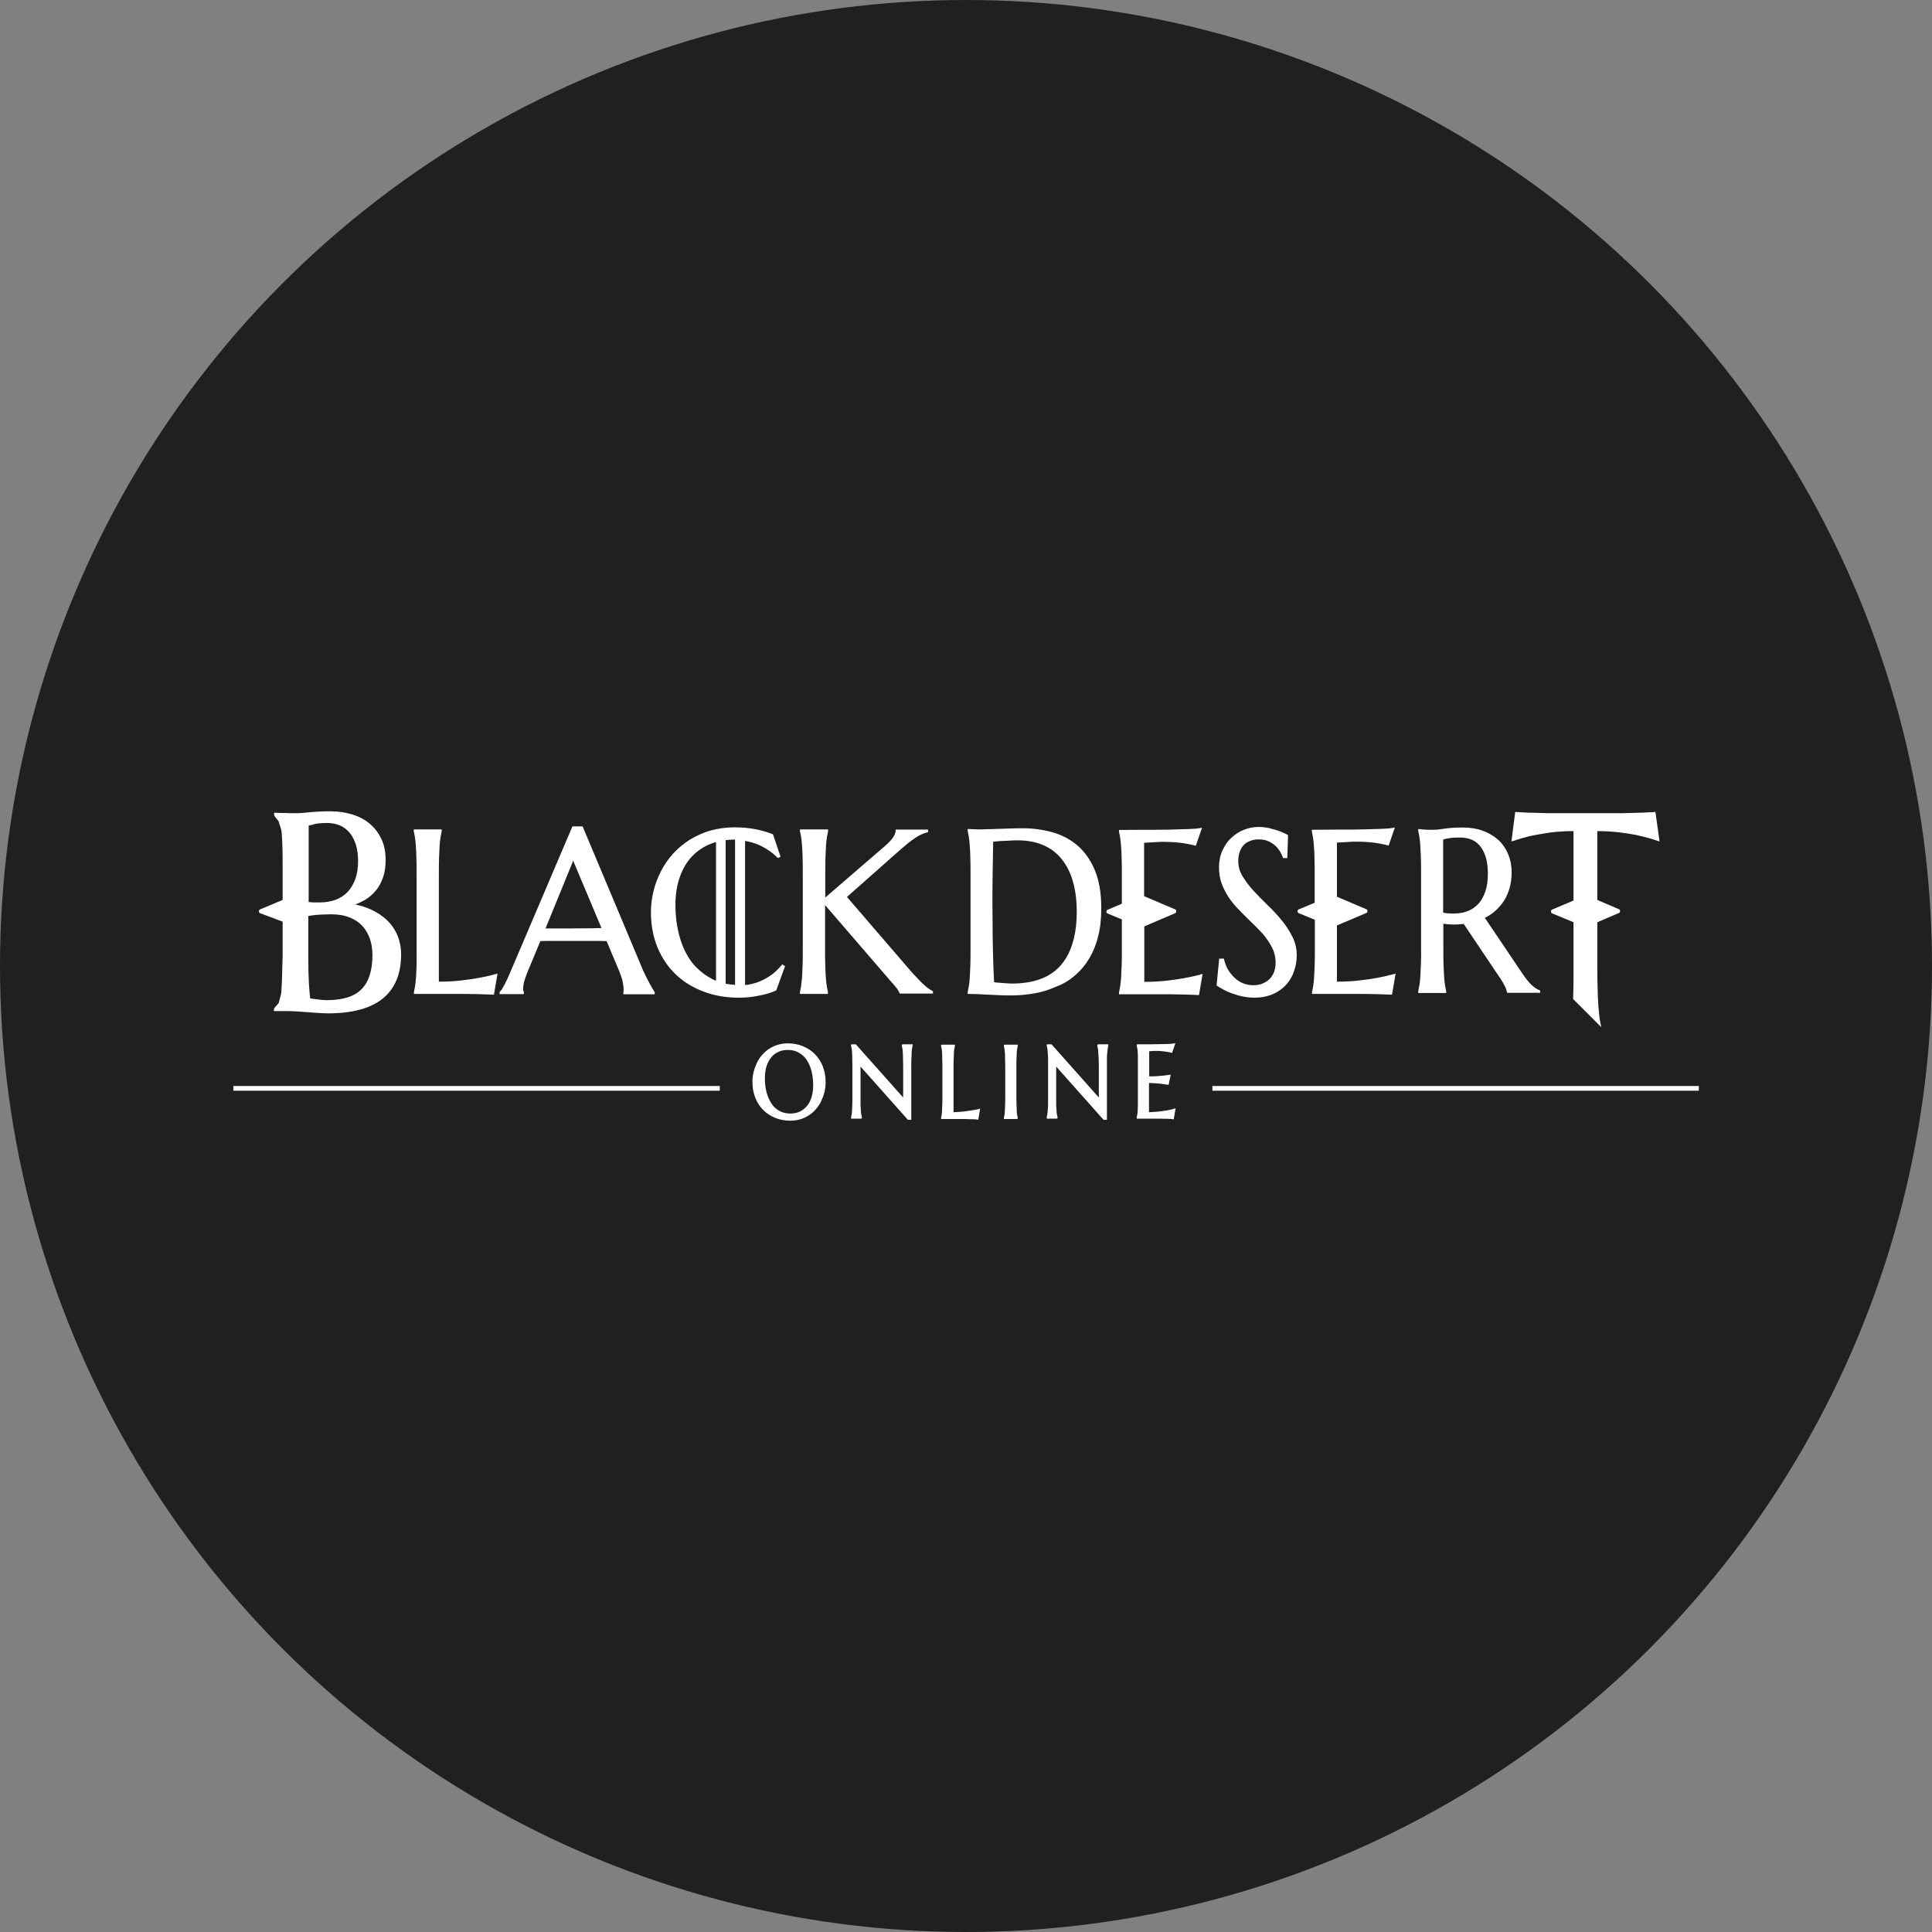 <?xml version="1.0" encoding="utf-8"?>
<!-- Generator: Adobe Illustrator 21.0.0, SVG Export Plug-In . SVG Version: 6.00 Build 0)  -->
<svg version="1.1" xmlns="http://www.w3.org/2000/svg" xmlns:xlink="http://www.w3.org/1999/xlink" x="0px" y="0px"
	 viewBox="0 0 1024 1024" style="enable-background:new 0 0 1024 1024;" xml:space="preserve">
<rect x="0" y="0" width="1024" height="1024" fill="#808080" stroke="none"/>
<style type="text/css">
	.st0{fill:#202020;}
	.st1{fill:#FFFFFF;}
</style>
<g id="Guides">
</g>
<g id="Icon">
	<circle class="st0" cx="512" cy="512" r="512"/>
	<g>
		<path class="st1" d="M149.5,517.7c-0.1,3.1-0.2,5.7-0.4,7.9c-0.1,1.3-0.4,2.5-0.7,3.5c-0.2,0.7-0.4,1.3-0.5,1.9
			c-0.1,0.7-0.8,1.4-1.4,2c-0.6,0.6-1.1,1.2-1.3,1.8l0,1.1h7.7c1.4,0,3,0.1,4.8,0.2c1.8,0.1,3.7,0.3,5.6,0.4
			c1.9,0.1,3.8,0.3,5.6,0.4c1.9,0.1,3.5,0.2,4.9,0.2c12.8,0,22.6-2.6,29-7.8c6.5-5.2,9.8-13.1,9.8-23.4c0-3.7-0.7-7.1-1.9-10.1
			c-1.3-3-3.1-5.7-5.5-8c-2.4-2.3-5.2-4.2-8.5-5.7c-2.6-1.2-5.4-2.1-8.4-2.7c1.8-0.7,3.5-1.5,5.1-2.4c2.3-1.4,4.3-3.1,5.9-5.1
			c1.6-2,2.9-4.4,3.8-7.1c0.9-2.7,1.3-5.8,1.3-9.1c0-4-0.7-7.7-2.2-10.9c-1.5-3.2-3.5-5.9-6.1-8.1c-2.6-2.2-5.7-3.9-9.3-5
			c-3.6-1.1-7.5-1.7-11.6-1.7c-4.4,0-8.1,0.2-11,0.5c-2.8,0.3-5,0.5-6.6,0.5h-3.3c-1.1,0-2,0-2.9-0.1c-1,0-4.5,0-5.4-0.1l-0.7,0v0.7
			l0,0.5c0.2,0.6,0.6,1.1,1.2,1.8c0.6,0.7,1.3,1.5,1.4,2.2c0.1,0.6,0.3,1.3,0.6,2c0.3,1,0.7,2.1,0.8,3.3c0.2,2.2,0.3,4.9,0.4,7.9
			c0.1,3,0.1,6.6,0.1,10.7V477l-12.2,5.1c-0.5,0.5-0.5,1.3,0,1.8l12.2,4.6V507C149.6,511.1,149.6,514.7,149.5,517.7 M168.9,436.4
			c1.3-0.1,2.8-0.2,4.5-0.2c2.6,0,4.9,0.5,7,1.4c2,0.9,3.7,2.3,5.1,4c1.4,1.7,2.4,3.9,3.2,6.3c0.7,2.5,1.1,5.3,1.1,8.4
			c0,3.7-0.5,6.9-1.5,9.7c-1,2.7-2.4,5-4.1,6.8c-1.7,1.8-3.9,3.2-6.3,4.1c-2.5,0.9-5.3,1.4-8.3,1.4c-1.2,0-2.2,0-3.2,0
			c-0.8,0-1.8-0.1-2.8-0.2v-40.5c0.6-0.2,1.4-0.4,2.2-0.5C166.5,436.7,167.6,436.6,168.9,436.4 M175.5,484.6c3.7,0,6.9,0.5,9.6,1.6
			c2.7,1,5,2.5,6.8,4.4c1.8,1.9,3.1,4.2,4.1,6.8c0.9,2.6,1.4,5.6,1.4,8.8c0,8.1-1.9,14.2-5.8,18.1c-3.8,3.9-10,5.8-18.4,5.8
			c-1,0-2.4-0.1-4.1-0.3c-1.6-0.2-3.2-0.4-4.7-0.6c-0.3-2.3-0.5-5.1-0.7-8.4c-0.2-3.6-0.3-8.3-0.3-13.9v-21.4
			c1.1-0.2,2.5-0.4,4.3-0.6C169.8,484.8,172.4,484.6,175.5,484.6"/>
		<path class="st1" d="M220.8,511.7c-0.1,2.5-0.2,4.7-0.3,6.5c-0.2,1.8-0.3,3.3-0.5,4.5c-0.2,1.2-0.4,2.2-0.6,3.1l0,1h25.1
			c0.4,0,1,0,1.8,0l6.4,0.1c1.2,0,2.4,0.1,3.5,0.1c1.1,0,2.1,0.1,3,0.1c0.9,0,1.6,0.1,2,0.1l0.6,0l1.9-11.2l-1,0.3
			c-2.6,0.7-5.6,1.4-8.8,2c-2.8,0.5-6.1,1-9.7,1.4c-3.5,0.4-7.4,0.6-11.6,0.6v-56.5c0-3.3,0-6.3,0.1-8.9c0.1-2.6,0.2-4.7,0.3-6.6
			c0.1-1.8,0.3-3.4,0.5-4.6c0.2-1.2,0.4-2.2,0.6-3.1l0-1h-14.8v0.6l0,0.4c0.2,0.8,0.4,1.8,0.6,3.1c0.2,1.2,0.4,2.8,0.5,4.6
			c0.1,1.8,0.3,4,0.3,6.5c0.1,2.6,0.1,5.5,0.1,8.9v39C220.9,506.2,220.8,509.2,220.8,511.7"/>
		<path class="st1" d="M277.7,525.8l-0.1-0.1c0,0-0.1-0.1-0.2-0.5c-0.1-0.3-0.1-0.7-0.1-1.1c0-1.7,0.3-3.4,0.9-5.1
			c0.6-1.8,1.2-3.4,1.8-4.8l6.4-15.4c2.1-0.1,4.5-0.1,7.1-0.1h20c3.3,0,6,0,8,0.1l6.7,15.9c0.9,2.2,1.5,4,1.8,5.5
			c0.3,1.4,0.5,2.8,0.5,4c0,0.3,0,0.6,0,1c0,0.4-0.1,0.7-0.1,0.7l0,1.1H347v-1.1l-0.1-0.2c-0.1-0.1-0.4-0.6-1-1.6
			c-0.5-0.9-1.1-1.9-1.8-3.2c-0.7-1.3-1.4-2.7-2.2-4.3c-0.8-1.6-1.5-3.3-2.2-5L308.8,438h-5.4l-32.6,76.5c-1.2,2.9-2.3,5.3-3.3,7.2
			c-1,1.9-1.8,3.2-2.5,3.9l-0.2,0.2v1.1h12.8L277.7,525.8z M289.1,492.2l14.7-36l15,35.7c-1.4,0-2.9,0-4.6,0.1l-13.1,0.1
			c-2.3,0-4.5,0-6.7,0H289.1z"/>
		<path class="st1" d="M411.1,525.1l0.3-0.1l4.7-12.9l-1.5-1l-0.4,0.5c-1.4,1.7-2.9,3.2-4.5,4.5c-1.7,1.3-3.5,2.4-5.3,3.3
			c-1.9,0.9-3.8,1.6-5.9,2.1c-1.2,0.3-2.4,0.5-3.6,0.6v-76.4c2.5,0.4,4.8,1.1,7,2c3.9,1.7,7.3,4,10.1,6.8l0.3,0.3l1.4-0.7l-4-11.9
			l-0.3-0.1c-6.1-2.4-12.8-3.6-19.9-3.6c-4.6,0-8.9,0.6-12.9,1.7c-3.9,1.1-7.6,2.8-10.9,4.8c-3.3,2.1-6.2,4.5-8.8,7.3
			c-2.6,2.8-4.7,5.9-6.5,9.3c-1.7,3.3-3.1,6.9-4,10.6c-0.9,3.7-1.4,7.5-1.4,11.3c0,6.8,1.2,13,3.4,18.5c2.3,5.5,5.5,10.4,9.6,14.3
			c4.1,4,9,7,14.7,9.2c5.7,2.2,12,3.3,18.9,3.3c3.4,0,6.8-0.3,10.2-1C405.2,527.2,408.3,526.3,411.1,525.1 M377.3,518.8
			c-4.2-2.2-7.8-5.2-10.7-8.9c-2.8-3.8-5-8.3-6.4-13.5c-1.5-5.2-2.2-10.9-2.2-16.9c0-5.4,0.8-10.4,2.3-14.6
			c1.5-4.3,3.6-7.9,6.3-10.8c2.7-2.9,6-5.2,9.7-6.7c1-0.4,2.1-0.8,3.2-1.1v73.5C378.7,519.5,378,519.2,377.3,518.8 M389.6,522
			c-1.7-0.1-3.4-0.3-5-0.6v-76.1c1.4-0.2,2.7-0.3,4.2-0.3c0.3,0,0.5,0,0.8,0V522z"/>
		<path class="st1" d="M492.1,523.9c-0.7-0.5-1.4-1-2.1-1.7c-0.8-0.7-1.7-1.6-2.7-2.6c-1-1.1-2.3-2.4-3.7-3.9l-34.7-40.3l28.7-25.4
			c2.5-2.2,5-4.2,7.2-5.7c2.2-1.5,4.4-2.6,6.6-3.1l0.5-0.1v-1.4h-17.2v0.6c0,2.1-1.8,4.7-5.3,7.8l-32,27.6v-12
			c0-3.3,0.1-6.3,0.1-8.9c0.1-2.5,0.2-4.7,0.3-6.6c0.1-1.8,0.3-3.4,0.5-4.6c0.2-1.2,0.4-2.2,0.6-3l0-1H424v0.6l0,0.4
			c0.2,0.8,0.4,1.8,0.6,3c0.2,1.2,0.4,2.8,0.5,4.6c0.1,1.8,0.3,4.1,0.3,6.6c0.1,2.5,0.1,5.5,0.1,8.9v39c0,3.4,0,6.3-0.1,8.9
			c-0.1,2.5-0.2,4.7-0.3,6.5c-0.2,1.8-0.3,3.3-0.5,4.6c-0.2,1.2-0.4,2.2-0.6,3.1l0,1h14.8V526l0-0.4c-0.2-0.8-0.4-1.9-0.6-3.1
			c-0.2-1.2-0.4-2.7-0.5-4.6c-0.1-1.8-0.3-4-0.3-6.5c-0.1-2.5-0.1-5.5-0.1-8.9v-22.8l34.4,39.9c0.5,0.6,1,1.1,1.6,1.8
			c0.5,0.6,1,1.2,1.5,1.8c0.5,0.6,0.9,1.1,1.2,1.7c0.3,0.5,0.6,1,0.7,1.3l0.2,0.4h17.6v-1.2l-0.3-0.2
			C493.4,524.8,492.7,524.4,492.1,523.9"/>
		<path class="st1" d="M569.5,517.2c2.9-2.4,5.5-5.4,7.6-8.9c2.1-3.4,3.8-7.4,4.9-11.9c1.2-4.5,1.7-9.5,1.7-15.1
			c0-7.8-1.1-14.4-3.3-19.8c-2.2-5.4-5.3-9.8-9-13.1c-3.8-3.3-8.2-5.7-13.3-7.2c-5-1.4-10.3-2.2-15.8-2.2c-2,0-4.2,0-6.6,0.1
			c-1.9,0.1-3.8,0.1-5.6,0.2l-1.1,0c-2.2,0.1-4.1,0.2-5.8,0.2c-1.7,0.1-2.9,0.1-3.6,0.1c-0.4,0-1,0-1.6,0c-0.7,0-1.3-0.1-2-0.1
			c-0.8,0-1.6-0.1-2.4-0.1l-0.7,0v0.7l0,0.4c0.2,0.8,0.4,1.9,0.6,3.1c0.2,1.3,0.4,2.8,0.5,4.7c0.1,1.8,0.3,4.1,0.3,6.6
			c0.1,2.6,0.1,5.6,0.1,8.9v39c0,3.4,0,6.4-0.1,8.9c-0.1,2.5-0.2,4.7-0.3,6.5c-0.1,1.8-0.3,3.3-0.5,4.5c-0.2,1.2-0.4,2.2-0.6,3.1
			l0,1h0.6c1,0,2.5,0.1,4.4,0.1l6.1,0.3c2.2,0.1,4.3,0.2,6.4,0.3c2.2,0.1,4,0.1,5.5,0.1c4.2,0,8.4-0.4,12.4-1.1
			c4-0.7,7.8-1.9,11.3-3.5C563.3,521.7,566.6,519.7,569.5,517.2 M536.6,521.3c-0.6,0-1.4,0-2.4-0.1c-0.9,0-1.9-0.1-2.9-0.2
			c-1-0.1-1.9-0.1-2.8-0.2c-0.6-0.1-1.1-0.1-1.6-0.2c-0.1-2.4-0.3-5.3-0.4-8.6c-0.1-3.7-0.2-7.5-0.3-11.5c-0.1-4-0.1-7.9-0.1-11.7
			c0-3.8-0.1-7-0.1-9.7c0-1.3,0-2.7,0-4.4l0.1-10.7c0-1.9,0.1-3.7,0.1-5.5l0.2-12.4c0.6,0,1.3-0.1,2.2-0.2c1.1-0.1,2.3-0.2,3.5-0.2
			l3.8-0.2c1.3-0.1,2.4-0.1,3.4-0.1c5.1,0,9.6,0.8,13.5,2.5c3.9,1.6,7.2,4.1,9.8,7.3c2.6,3.2,4.7,7.2,6,11.8
			c1.4,4.7,2.1,10.1,2.1,16.1c0,5.4-0.5,10.2-1.5,14.2c-1,4-2.3,7.4-4,10.2c-1.7,2.8-3.6,5.1-5.8,6.9c-2.2,1.8-4.6,3.2-7.1,4.2
			c-2.5,1-5.2,1.7-7.9,2.1C542,521.1,539.3,521.3,536.6,521.3"/>
		<path class="st1" d="M627.8,518.4c-2.8,0.5-6,1-9.7,1.4c-3.5,0.4-7.4,0.6-11.6,0.6v-29.4l16.6-7.1c0.5-0.5,0.5-1.3,0-1.8
			l-16.7-7.1v-28.3l3.5-0.2c1.2-0.1,2.4-0.1,3.6-0.2c1.3-0.1,2.3-0.1,3.2-0.1c2.6,0,5,0.1,7,0.3c2.1,0.2,3.8,0.4,5.2,0.7
			c1.6,0.3,3.1,0.6,4.3,0.9l0.6,0.2l3.3-9.6l-1.1,0.2c-0.9,0.2-2.8,0.4-5.5,0.5c-2.7,0.1-6.1,0.2-9.9,0.3c-3.9,0.1-8.2,0.1-12.8,0.1
			c-4.7,0-9.3,0.1-14.1,0.1h-0.6v0.6l0,0.4c0.2,0.8,0.4,1.8,0.6,3.1c0.2,1.2,0.4,2.8,0.5,4.6c0.1,1.8,0.3,4.1,0.3,6.5
			c0.1,2.5,0.1,5.5,0.1,8.9v15l-7.8,3.3c-0.5,0.5-0.5,1.3,0,1.8l7.8,3.2v15.7c0,3.4,0,6.4-0.1,8.9c-0.1,2.5-0.2,4.7-0.3,6.5
			c-0.2,1.8-0.3,3.3-0.5,4.5c-0.2,1.2-0.4,2.2-0.6,3.1l0,1h25.1c0.4,0,1,0,1.8,0l6.4,0.1c1.2,0,2.4,0.1,3.5,0.1c1.1,0,2.1,0.1,3,0.1
			c0.9,0,1.6,0.1,2,0.1l0.6,0l1.9-11.2l-1,0.3C633.9,517.2,631,517.8,627.8,518.4"/>
		<path class="st1" d="M672.9,518.9c-1,1-2.3,1.8-3.7,2.4c-1.5,0.6-3.1,0.9-4.9,0.9c-2,0-3.9-0.4-5.6-1.1c-1.7-0.7-3.2-1.7-4.5-3
			c-1.3-1.2-2.4-2.7-3.4-4.3c-0.9-1.6-1.6-3.4-2-5.2l-0.1-0.5h-2.5l-1.4,14.2l0.3,0.2c0.9,0.6,2,1.3,3.3,2c1.3,0.7,2.8,1.4,4.5,2
			c1.7,0.6,3.5,1.2,5.5,1.6c2,0.4,4.1,0.7,6.3,0.7c3.9,0,7.3-0.7,10.2-2c2.9-1.3,5.2-3.1,7.1-5.2c1.8-2.1,3.2-4.6,4-7.3
			c0.9-2.7,1.3-5.3,1.3-8c0-3.6-0.8-6.9-2.4-10c-1.5-3-3.5-6-5.8-8.8c-2.3-2.8-4.8-5.4-7.5-8c-2.6-2.5-5.1-5.1-7.4-7.6
			c-2.3-2.5-4.2-5.1-5.7-7.6c-1.5-2.5-2.2-5.2-2.2-7.9c0-1.7,0.2-3.3,0.7-4.7c0.5-1.4,1.1-2.6,2-3.6c0.9-1,2-1.8,3.4-2.3
			c1.4-0.6,2.9-0.9,4.7-0.9c2,0,3.7,0.3,5.2,1s2.7,1.5,3.7,2.4c1,0.9,1.8,2,2.5,3.1c0.6,1.1,1.1,2.1,1.4,3l0.1,0.4h2.3l0.4-12.2
			l-2.7-1.3c-0.9-0.4-2-0.9-3.4-1.3c-1.3-0.4-2.8-0.8-4.3-1.2c-1.6-0.3-3.4-0.5-5.3-0.5c-2.6,0-5.2,0.5-7.7,1.5
			c-2.5,1-4.7,2.4-6.7,4.3c-2,1.8-3.5,4.1-4.7,6.7c-1.2,2.6-1.8,5.6-1.8,8.8c0,3.1,0.4,5.9,1.3,8.4c0.9,2.5,2.1,4.9,3.5,7.1
			c1.4,2.2,3.1,4.3,4.9,6.2c1.8,1.9,3.7,3.8,5.5,5.6c1.9,1.8,3.7,3.6,5.5,5.4c1.8,1.8,3.4,3.6,4.7,5.5c1.4,1.9,2.5,3.9,3.4,5.9
			c0.8,2.1,1.2,4.3,1.2,6.7c0,1.7-0.3,3.3-0.8,4.7C674.7,516.6,673.9,517.9,672.9,518.9"/>
		<path class="st1" d="M753.1,511.2c-0.1,2.6-0.2,4.8-0.3,6.5c-0.1,1.8-0.3,3.3-0.5,4.5c-0.2,1.2-0.4,2.2-0.6,3.1l0,1h14.8v-0.6
			l0-0.4c-0.2-0.8-0.4-1.9-0.6-3.1c-0.2-1.2-0.4-2.8-0.5-4.5c-0.1-1.9-0.2-4.1-0.3-6.5c-0.1-2.5-0.1-5.4-0.1-8.9v-12.7
			c0.9,0.1,1.7,0.2,2.6,0.3c2,0.1,4.1,0.2,6,0c0.7-0.1,1.5-0.1,2.2-0.2l19.8,29.5c0.8,1.2,1.5,2.5,2.1,3.7c0.6,1.2,0.9,2.2,1,2.8
			l0.1,0.5h17.5V525l-0.4-0.2c-0.7-0.3-1.4-0.6-2.1-1.1c-0.7-0.5-1.4-1.1-2.2-1.8c-0.7-0.8-1.6-1.7-2.4-2.7
			c-0.8-1.1-1.8-2.4-2.7-3.8L787,486.5c2-1,3.8-2.2,5.4-3.6c1.8-1.6,3.4-3.4,4.7-5.4c1.3-2,2.3-4.3,3-6.8c0.7-2.5,1.1-5.2,1.1-8.2
			c0-3.7-0.7-7.1-2-10.1c-1.3-3-3.1-5.5-5.4-7.5c-2.3-2-5.1-3.6-8.2-4.7c-3.1-1.1-6.6-1.6-10.2-1.6c-3.9,0-7.2,0.2-9.7,0.6
			c-2.5,0.4-4.4,0.6-5.9,0.6c-0.9,0-1.8,0-2.7,0c-0.9,0-1.6-0.1-2.3-0.1l-3.1-0.3v0.7l0,0.4c0.2,0.8,0.4,1.8,0.6,3.1
			c0.2,1.2,0.4,2.8,0.5,4.6c0.1,1.7,0.2,3.9,0.3,6.5c0.1,2.5,0.1,5.4,0.1,8.9v39C753.3,505.8,753.2,508.7,753.1,511.2 M773.9,443.9
			c2.5,0,4.6,0.5,6.5,1.3c1.8,0.9,3.3,2.1,4.5,3.8c1.2,1.6,2.1,3.6,2.8,6c0.6,2.4,0.9,5.1,0.9,8c0,3.6-0.4,6.8-1.3,9.4
			c-0.9,2.6-2.1,4.9-3.7,6.6c-1.6,1.7-3.5,3.1-5.7,3.9c-3.1,1.2-6.6,1.5-10.5,1.2c-0.8-0.1-1.7-0.2-2.5-0.4V445
			c0.7-0.3,1.7-0.5,3-0.7C769.3,444,771.4,443.9,773.9,443.9"/>
		<path class="st1" d="M431.9,558.7c-1.8-1.8-3.9-3.2-6.4-4.2c-2.4-1-5.2-1.5-8-1.5c-1.9,0-3.8,0.3-5.4,0.8
			c-1.7,0.5-3.2,1.3-4.6,2.2c-1.4,0.9-2.6,2.1-3.7,3.3c-1.1,1.3-2,2.7-2.7,4.2c-0.7,1.5-1.3,3.1-1.7,4.8c-0.4,1.7-0.6,3.4-0.6,5.1
			c0,3,0.5,5.9,1.5,8.4c1,2.5,2.4,4.7,4.2,6.5c1.8,1.8,3.9,3.2,6.4,4.2c2.4,1,5.1,1.5,8,1.5c1.9,0,3.7-0.3,5.4-0.8
			c1.7-0.5,3.2-1.3,4.6-2.2c1.4-0.9,2.6-2,3.7-3.3c1.1-1.3,2-2.7,2.7-4.2c0.7-1.5,1.3-3.1,1.7-4.8c0.4-1.7,0.6-3.4,0.6-5.1
			c0-3-0.5-5.8-1.5-8.4C435.1,562.7,433.7,560.5,431.9,558.7 M431,575.2c0,2.4-0.3,4.5-0.9,6.4c-0.6,1.9-1.4,3.5-2.5,4.7
			c-1.1,1.3-2.3,2.2-3.8,2.9c-1.5,0.7-3.1,1-4.9,1c-2.2,0-4.2-0.5-5.8-1.4c-1.7-0.9-3.1-2.2-4.2-3.9c-1.1-1.7-2-3.7-2.6-5.9
			c-0.6-2.3-0.9-4.8-0.9-7.5c0-2.4,0.3-4.6,0.9-6.4c0.6-1.8,1.4-3.4,2.5-4.7c1-1.3,2.3-2.2,3.8-2.9c1.4-0.7,3.1-1,4.9-1
			c2.2,0,4.2,0.4,5.8,1.4c1.7,0.9,3.1,2.2,4.2,3.8c1.1,1.6,2,3.6,2.6,5.9C430.7,570,431,572.5,431,575.2"/>
		<path class="st1" d="M478,553.7v0.6l0,0.2c0.1,0.4,0.2,0.8,0.3,1.3c0.1,0.5,0.2,1.2,0.2,2c0.1,0.8,0.1,1.8,0.1,2.9
			c0,1.1,0.1,2.4,0.1,3.9v17.1l-25.1-28.2h-1.9l-0.6,0.1v0.6l0,0.2c0.1,0.4,0.2,0.8,0.3,1.3c0.1,0.5,0.2,1.2,0.2,2
			c0.1,0.8,0.1,1.8,0.1,2.9c0,1.1,0.1,2.4,0.1,3.9v17.4c0,1.5,0,2.8-0.1,3.9c0,1.1-0.1,2.1-0.1,2.9c-0.1,0.8-0.1,1.5-0.2,2
			c-0.1,0.5-0.2,1-0.3,1.3l0,0.9h5.1l0.6-0.1v-0.6l0-0.2c-0.1-0.4-0.2-0.8-0.3-1.3c-0.1-0.5-0.2-1.2-0.2-2c-0.1-0.8-0.1-1.8-0.2-2.9
			c0-1.1,0-2.4,0-3.9v-16.6l24.9,28l0.2,0.2h1.8v-29c0-1.5,0-2.8,0.1-3.9c0-1.1,0.1-2.1,0.1-2.9c0.1-0.8,0.1-1.5,0.2-2
			c0.1-0.5,0.2-1,0.3-1.3l0-0.9h-5.1L478,553.7z"/>
		<path class="st1" d="M514.5,588.6c-1.2,0.2-2.7,0.4-4.3,0.6c-1.5,0.1-3.1,0.2-4.8,0.3v-24.8c0-1.5,0-2.8,0.1-3.9
			c0-1.1,0.1-2.1,0.1-2.9c0.1-0.8,0.1-1.5,0.2-2c0.1-0.5,0.2-1,0.3-1.3l0-0.9h-6.7l-0.6,0.1v0.6l0,0.2c0.1,0.4,0.2,0.8,0.3,1.3
			c0.1,0.5,0.2,1.2,0.2,2c0.1,0.8,0.1,1.8,0.1,2.9c0,1.1,0.1,2.4,0.1,3.9v17.4c0,1.5,0,2.8-0.1,3.9c0,1.1-0.1,2.1-0.1,2.9
			c-0.1,0.8-0.1,1.5-0.2,2c-0.1,0.5-0.2,1-0.3,1.3l0,0.9h11.5c0.2,0,0.4,0,0.8,0l2.9,0.1c0.5,0,1.1,0,1.6,0l1.4,0.1
			c0.4,0,0.7,0,0.9,0.1l0.6,0.1l1-5.9l-1,0.3C517.3,588.1,516,588.4,514.5,588.6"/>
		<path class="st1" d="M538.8,560.8c0-1.1,0.1-2.1,0.1-2.9c0.1-0.8,0.1-1.5,0.2-2c0.1-0.5,0.2-1,0.3-1.3l0-0.9h-6.7l-0.6,0.1v0.6
			l0,0.2c0.1,0.4,0.2,0.8,0.3,1.3c0.1,0.5,0.1,1.2,0.2,2c0.1,0.8,0.1,1.8,0.1,2.9c0,1.1,0.1,2.4,0.1,3.9v17.4c0,1.5,0,2.8-0.1,3.9
			c0,1.1-0.1,2.1-0.1,2.9c-0.1,0.8-0.1,1.5-0.2,2c-0.1,0.5-0.2,1-0.3,1.3l0,0.9h6.7l0.6-0.1v-0.6l0-0.2c-0.1-0.4-0.2-0.8-0.3-1.3
			c-0.1-0.5-0.2-1.2-0.2-2c0-0.8-0.1-1.8-0.1-2.9c0-1.1-0.1-2.4-0.1-3.9v-17.4C538.7,563.2,538.7,561.9,538.8,560.8"/>
		<path class="st1" d="M581.6,553.7v0.6l0,0.2c0.1,0.4,0.2,0.8,0.3,1.3c0.1,0.5,0.2,1.2,0.2,2c0.1,0.8,0.1,1.8,0.2,2.9
			c0,1.1,0.1,2.4,0.1,3.9v17.1l-24.9-28l-0.2-0.2h-1.9l-0.6,0.1v0.6l0,0.2c0.1,0.4,0.2,0.8,0.3,1.3c0.1,0.5,0.2,1.2,0.2,2
			c0.1,0.8,0.1,1.8,0.2,2.9c0,1.1,0,2.4,0,3.9v17.4c0,1.5,0,2.8,0,3.9c0,1.1-0.1,2.1-0.2,2.9c-0.1,0.8-0.1,1.5-0.2,2
			c-0.1,0.5-0.2,1-0.3,1.3l0,0.9h5.1l0.6-0.1v-0.6l0-0.2c-0.1-0.4-0.2-0.8-0.3-1.3c-0.1-0.5-0.2-1.2-0.2-2c-0.1-0.8-0.1-1.8-0.2-2.9
			c0-1.1,0-2.4,0-3.9v-16.6l24.9,28l0.2,0.2h1.8v-29c0-1.5,0-2.8,0-3.9c0-1.1,0.1-2.1,0.2-2.9c0.1-0.8,0.1-1.5,0.2-2
			c0.1-0.5,0.2-1,0.3-1.3l0-0.9h-5.1L581.6,553.7z"/>
		<path class="st1" d="M618.1,588.6c-1.2,0.2-2.7,0.4-4.3,0.6c-1.5,0.1-3.1,0.2-4.8,0.3v-15.5c0.9,0,1.9,0.1,2.8,0.1
			c1.2,0.1,2.4,0.2,3.4,0.3c1.2,0.2,2.4,0.3,3.6,0.5l0.6,0.1l1.1-5.4l-0.9,0.1c-0.8,0.1-1.8,0.3-3,0.4c-1,0.1-2.2,0.2-3.5,0.3
			c-1.2,0.1-2.5,0.1-4,0.1v-13.3l1.2-0.1c0.5,0,1.1-0.1,1.6-0.1c0.6,0,1,0,1.4,0c1.2,0,2.2,0.1,3.1,0.2c0.9,0.1,1.7,0.2,2.3,0.3
			c0.7,0.1,1.4,0.3,1.9,0.4l0.6,0.2l1.8-5.2l-1.1,0.2c-0.3,0.1-0.9,0.1-2.4,0.2c-1.2,0.1-2.7,0.1-4.4,0.1c-1.7,0-3.6,0.1-5.7,0.1
			c-2.1,0-4.2,0-6.3,0l-0.6,0.1v0.6l0,0.2c0.1,0.4,0.2,0.8,0.3,1.3c0.1,0.5,0.2,1.2,0.2,2c0.1,0.8,0.1,1.8,0.1,2.9
			c0,1.1,0,2.4,0,3.9v17.4c0,1.5,0,2.8,0,3.9c0,1.1-0.1,2.1-0.1,2.9c-0.1,0.8-0.1,1.5-0.2,2c-0.1,0.5-0.2,1-0.3,1.3l0,0.9H614
			c0.2,0,0.4,0,0.8,0l2.9,0.1c0.5,0,1.1,0,1.6,0l1.3,0.1c0.4,0,0.7,0,0.9,0.1l0.6,0.1l1-5.9l-1,0.3
			C620.8,588.1,619.5,588.4,618.1,588.6"/>
		<path class="st1" d="M877.4,430.3l-0.6,0.1c-0.5,0.1-1.2,0.1-2.2,0.1c-1,0.1-2.1,0.1-3.3,0.2c-1.2,0-2.5,0.1-3.9,0.1l-7.1,0.2
			c-0.9,0-1.6,0-2,0h-36c-0.4,0-1.1,0-2,0l-7.1-0.2c-1.4,0-2.7-0.1-3.9-0.1c-1.2-0.1-2.4-0.1-3.4-0.2c-1,0-1.7-0.1-2.2-0.1l-0.6-0.1
			l-2,15.7l1-0.3c2.6-0.9,5.6-1.8,8.9-2.6c2.9-0.6,6.4-1.2,10.3-1.8c3.8-0.5,8-0.8,12.7-0.8v36.8l-11.6,4.9c-0.5,0.5-0.5,1.3,0,1.8
			l11.6,4.8v24.7c0,4.4,0,8.3-0.1,11.6c0,1.5-0.1,2.8-0.1,4.1l0,0.3l14.9,14.9l-0.4-2c-0.2-0.8-0.3-1.7-0.5-2.8
			c-0.2-1.6-0.4-3.7-0.6-6c-0.2-2.5-0.3-5.4-0.4-8.6c-0.1-3.3-0.2-7.2-0.2-11.6v-24.6l11.7-5c0.5-0.5,0.5-1.3,0-1.8l-11.7-5v-36.5
			c4.6,0,8.9,0.3,12.7,0.8c3.9,0.5,7.4,1.1,10.3,1.8c3.3,0.8,6.3,1.6,9,2.6l1,0.3L877.4,430.3z"/>
		<rect x="642.6" y="575.6" class="st1" width="257.8" height="2.5"/>
		<rect x="123.7" y="575.6" class="st1" width="257.8" height="2.5"/>
		<path class="st1" d="M696.9,487.5v15.3c0,3.4,0,6.4-0.1,8.9c-0.1,2.4-0.2,4.6-0.3,6.5c-0.1,1.8-0.3,3.3-0.5,4.5
			c-0.2,1.3-0.4,2.3-0.6,3.1l0,1h25.1c0.4,0,1,0,1.8,0l6.4,0.1c1.2,0,2.4,0.1,3.5,0.1c1.1,0,2.1,0.1,3,0.1c0.9,0,1.6,0.1,2,0.1
			l0.6,0l1.9-11.2l-1,0.3c-2.7,0.7-5.6,1.4-8.8,2c-2.8,0.5-6,1-9.7,1.4c-3.5,0.4-7.4,0.6-11.6,0.6v-29.8l15.8-6.7
			c0.5-0.5,0.5-1.3,0-1.8l-15.8-6.7v-28.7l3.5-0.2c1.2-0.1,2.4-0.1,3.6-0.2c1.3-0.1,2.3-0.1,3.2-0.1c2.6,0,5,0.1,7,0.3
			c2.1,0.2,3.8,0.4,5.2,0.7c1.6,0.3,3.1,0.6,4.3,0.9l0.6,0.2l3.3-9.6l-1.1,0.2c-0.9,0.2-2.8,0.4-5.5,0.5c-2.7,0.1-6.1,0.2-9.9,0.3
			c-3.9,0.1-8.2,0.1-12.8,0.1c-4.7,0-9.4,0.1-14.1,0.1h-0.6v0.6l0,0.4c0.2,0.8,0.4,1.7,0.6,3.1c0.2,1.2,0.4,2.8,0.5,4.6
			c0.2,1.9,0.3,4.1,0.3,6.5c0.1,2.5,0.1,5.5,0.1,8.9v14.6l-8.7,3.6c-0.5,0.5-0.5,1.3,0,1.8L696.9,487.5z"/>
	</g>
</g>
</svg>
